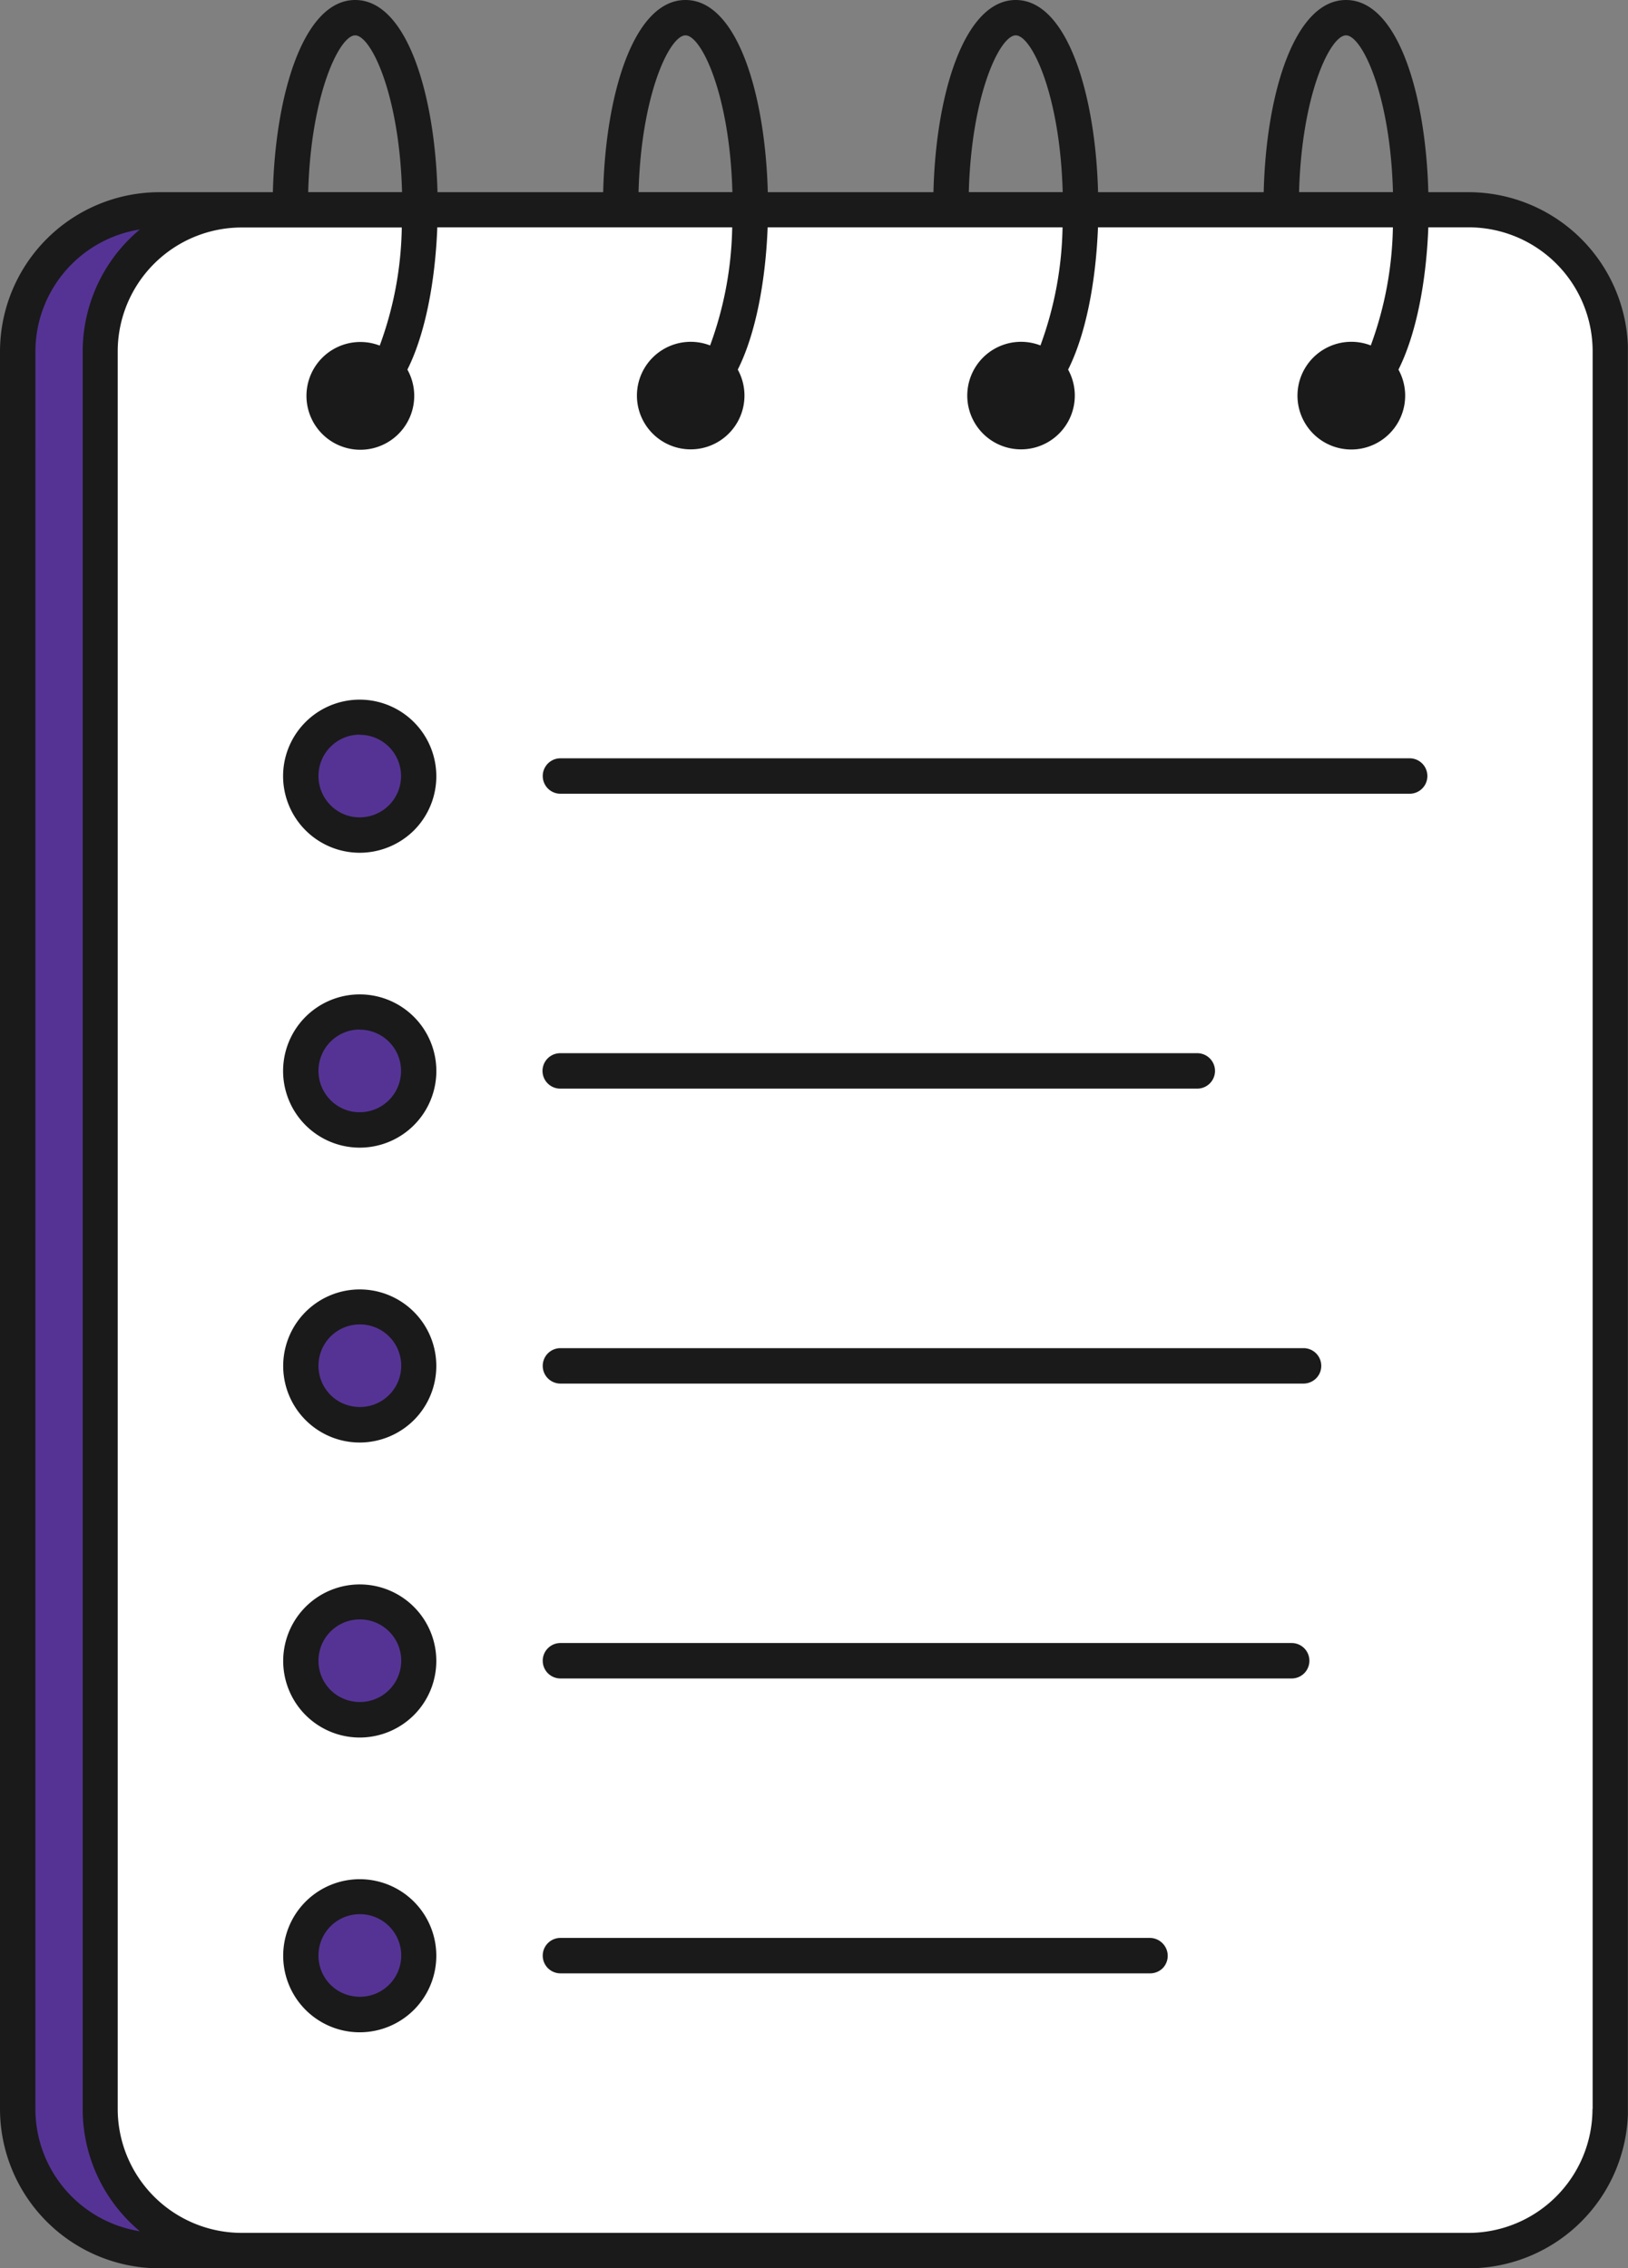 <svg id="Layer_1" data-name="Layer 1" xmlns="http://www.w3.org/2000/svg" xmlns:xlink="http://www.w3.org/1999/xlink" viewBox="0 0 427.23 595.3"><rect x="0" y="0" width="427.23" height="595.3" fill="#808080" stroke="none"/><defs><style>.cls-1{fill:none;}.cls-2{clip-path:url(#clip-path);}.cls-3{fill:#553395;}.cls-4{fill:#fff;}.cls-5{fill:#1a1a1a;}</style><clipPath id="clip-path" transform="translate(-215.92)"><rect class="cls-1" x="215.91" width="427.21" height="595.28"/></clipPath></defs><title>draft</title><g class="cls-2"><path class="cls-3" d="M588.94,55.09H257.7a37.15,37.15,0,0,0-37.14,37.15V553.5a37.15,37.15,0,0,0,37.14,37.15H588.94a37.16,37.16,0,0,0,37.15-37.15V92.24A37.15,37.15,0,0,0,588.94,55.09Z" transform="translate(-215.92)"/><path class="cls-4" d="M601.32,55.09h-322a37.16,37.16,0,0,0-37.15,37.15V553.5a37.16,37.16,0,0,0,37.15,37.15h322a37.15,37.15,0,0,0,37.14-37.15V92.24A37.11,37.11,0,0,0,601.32,55.09Z" transform="translate(-215.92)"/><path class="cls-5" d="M601.32,50.44H590.75c-.66-25.65-8-50.44-21.6-50.44s-21,24.79-21.6,50.44H504.08C503.42,24.79,496,0,482.48,0s-21,24.79-21.6,50.44H417.41c-.67-25.65-8-50.44-21.6-50.44s-21,24.79-21.6,50.44H330.73C330.07,24.79,322.7,0,309.13,0s-20.95,24.79-21.6,50.44H257.72a41.86,41.86,0,0,0-41.8,41.8V553.5a41.86,41.86,0,0,0,41.8,41.8H601.36a41.86,41.86,0,0,0,41.79-41.8V92.24a41.86,41.86,0,0,0-41.83-41.8ZM569.15,9.28c4.16,0,11.64,15.53,12.32,41.14H556.83C557.51,24.83,565,9.28,569.15,9.28Zm-86.67,0c4.16,0,11.63,15.53,12.32,41.14H470.16C470.84,24.83,478.31,9.28,482.48,9.28Zm-86.67,0c4.16,0,11.63,15.53,12.31,41.14H383.49C384.17,24.83,391.64,9.28,395.81,9.28Zm-86.69,0c4.16,0,11.63,15.53,12.31,41.14H296.8C297.48,24.83,305,9.28,309.12,9.28Zm-83.91,544.2V92.22a32.49,32.49,0,0,1,27.41-32,41.74,41.74,0,0,0-15,32.07V553.5a41.74,41.74,0,0,0,15,32.07,32.51,32.51,0,0,1-27.41-32.09Zm408.62,0A32.55,32.55,0,0,1,601.32,586h-322a32.55,32.55,0,0,1-32.51-32.52V92.22A32.55,32.55,0,0,1,279.36,59.7h42a93.58,93.58,0,0,1-5.79,31A14.14,14.14,0,1,0,322.83,97c4.65-9.24,7.3-23,7.85-37.34h77.39a94.22,94.22,0,0,1-5.8,31A14.11,14.11,0,1,0,409.53,97c4.65-9.24,7.29-23,7.84-37.34h77.39a94.22,94.22,0,0,1-5.8,31A14.11,14.11,0,1,0,496.22,97c4.65-9.24,7.29-23,7.84-37.34h77.39a94.22,94.22,0,0,1-5.8,31A14.13,14.13,0,1,0,582.91,97c4.65-9.24,7.3-23,7.84-37.34h10.61A32.55,32.55,0,0,1,633.87,92.2V553.48Z" transform="translate(-215.92)"/><path class="cls-5" d="M585.85,208.31H363a4.65,4.65,0,1,1,0-9.3H585.85a4.65,4.65,0,0,1,0,9.3Z" transform="translate(-215.92)"/><path class="cls-3" d="M310.32,219.15a15.47,15.47,0,1,0-15.47-15.47A15.47,15.47,0,0,0,310.32,219.15Z" transform="translate(-215.92)"/><path class="cls-5" d="M310.32,223.8a20.12,20.12,0,0,1-19.73-24,20.11,20.11,0,1,1,33.94,18.15A20.25,20.25,0,0,1,310.32,223.8Zm0-31a10.84,10.84,0,0,0-10,6.7,10.86,10.86,0,0,0,2.33,11.81,10.77,10.77,0,0,0,5.55,3,11,11,0,0,0,6.27-.63,10.83,10.83,0,0,0-4.15-20.84Z" transform="translate(-215.92)"/><path class="cls-5" d="M530.11,285.7H362.94a4.65,4.65,0,1,1,0-9.3H530.11a4.66,4.66,0,0,1,4.66,4.65,4.66,4.66,0,0,1-4.66,4.65Z" transform="translate(-215.92)"/><path class="cls-3" d="M310.32,296.54a15.47,15.47,0,1,0-15.47-15.47A15.47,15.47,0,0,0,310.32,296.54Z" transform="translate(-215.92)"/><path class="cls-5" d="M310.32,301.19a20.12,20.12,0,0,1-19.73-24,20.11,20.11,0,1,1,19.73,24Zm0-31a10.84,10.84,0,0,0-10,6.7,10.86,10.86,0,0,0,2.33,11.81,10.77,10.77,0,0,0,5.55,3,11,11,0,0,0,6.27-.63,10.83,10.83,0,0,0-4.15-20.84Z" transform="translate(-215.92)"/><path class="cls-5" d="M558,363.11H363a4.68,4.68,0,0,1-3.29-1.36,4.65,4.65,0,0,1,3.29-7.94H558a4.65,4.65,0,0,1,3.29,7.94A4.73,4.73,0,0,1,558,363.11Z" transform="translate(-215.92)"/><path class="cls-3" d="M310.32,373.93a15.47,15.47,0,1,0-15.47-15.47A15.47,15.47,0,0,0,310.32,373.93Z" transform="translate(-215.92)"/><path class="cls-5" d="M310.32,378.58a20.09,20.09,0,1,1,14.21-5.88A20.23,20.23,0,0,1,310.32,378.58Zm0-31a10.84,10.84,0,0,0-10,6.7,10.86,10.86,0,0,0,2.33,11.81,10.75,10.75,0,0,0,5.55,2.95,10.84,10.84,0,1,0,2.12-21.46Z" transform="translate(-215.92)"/><path class="cls-5" d="M554.89,440.5H363a4.68,4.68,0,0,1-3.29-1.36A4.65,4.65,0,0,1,363,431.2H554.89a4.65,4.65,0,0,1,0,9.3Z" transform="translate(-215.92)"/><path class="cls-3" d="M310.32,451.34a15.47,15.47,0,1,0-15.47-15.47A15.47,15.47,0,0,0,310.32,451.34Z" transform="translate(-215.92)"/><path class="cls-5" d="M310.32,456a20.09,20.09,0,1,1,14.21-5.88A20.16,20.16,0,0,1,310.32,456Zm0-31a10.85,10.85,0,0,0-10,6.69,11,11,0,0,0-.62,6.27,10.74,10.74,0,0,0,8.5,8.5A10.84,10.84,0,1,0,310.32,425Z" transform="translate(-215.92)"/><path class="cls-5" d="M517.74,517.89H363a4.68,4.68,0,0,1-3.29-1.36,4.65,4.65,0,0,1,3.29-7.94H517.74A4.7,4.7,0,0,1,521,510a4.66,4.66,0,0,1,0,6.58A4.7,4.7,0,0,1,517.74,517.89Z" transform="translate(-215.92)"/><path class="cls-3" d="M310.32,528.73a15.47,15.47,0,1,0-15.47-15.47A15.47,15.47,0,0,0,310.32,528.73Z" transform="translate(-215.92)"/><path class="cls-5" d="M310.32,533.36a20.09,20.09,0,1,1,14.21-5.88,20.16,20.16,0,0,1-14.21,5.88Zm0-31a10.85,10.85,0,0,0-10,6.69,11,11,0,0,0-.62,6.27,10.74,10.74,0,0,0,8.5,8.5,10.84,10.84,0,1,0,2.12-21.46Z" transform="translate(-215.92)"/></g></svg>